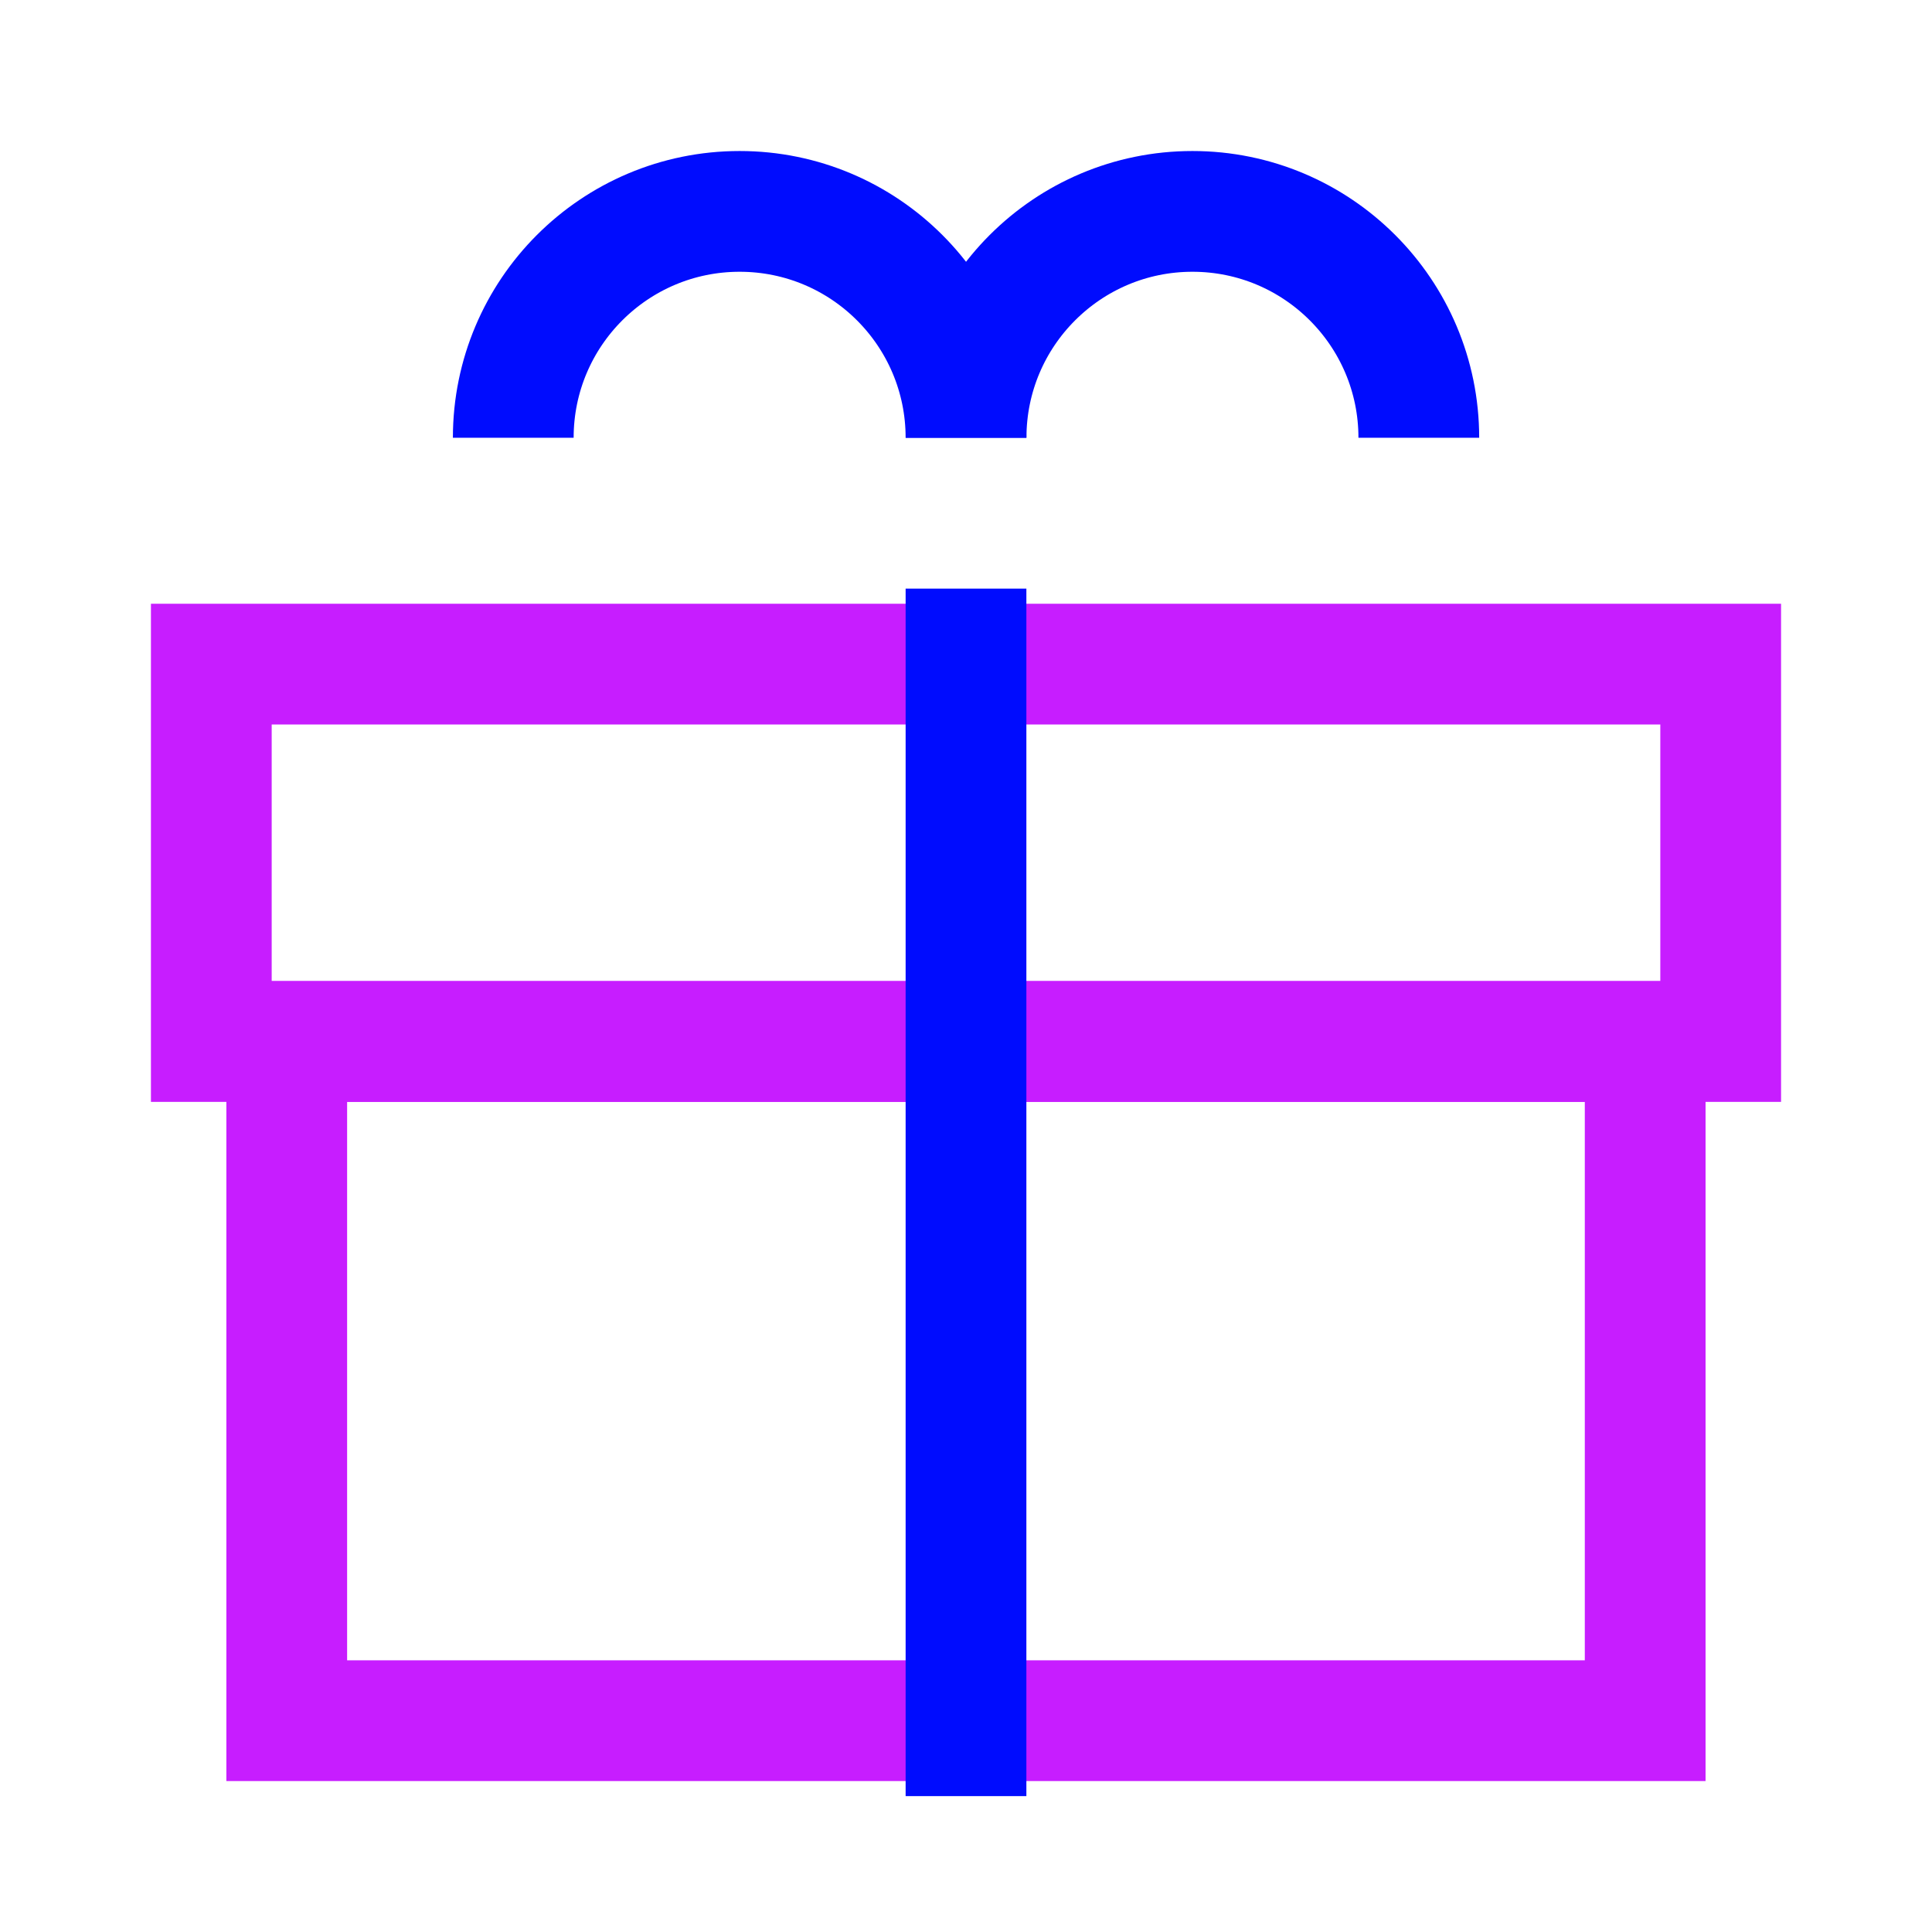 <svg xmlns="http://www.w3.org/2000/svg" fill="none" viewBox="-0.75 -0.75 24 24" id="Gift-2--Streamline-Sharp-Neon">
  <desc>
    Gift 2 Streamline Icon: https://streamlinehq.com
  </desc>
  <g id="gift-2--reward-box-social-present-gift-media-rating-bow">
    <path id="Vector 2685" stroke="#c71dff" d="M1.875 12.188V7.5h18.75v4.688H1.875Z" stroke-width="1.5"></path>
    <path id="Vector 2686" stroke="#c71dff" d="M2.812 20.625v-8.438h16.875v8.438H2.812Z" stroke-width="1.5"></path>
    <path id="Vector 2687" stroke="#000cfe" d="M11.25 6.562v15" stroke-width="1.5"></path>
    <path id="Ellipse 553" stroke="#000cfe" d="M11.25 4.688c0 -1.553 -1.259 -2.812 -2.812 -2.812 -1.553 0 -2.812 1.259 -2.812 2.812" stroke-width="1.5"></path>
    <path id="Ellipse 554" stroke="#000cfe" d="M16.875 4.688c0 -1.553 -1.259 -2.812 -2.812 -2.812s-2.812 1.259 -2.812 2.812" stroke-width="1.5"></path>
  </g>
</svg>